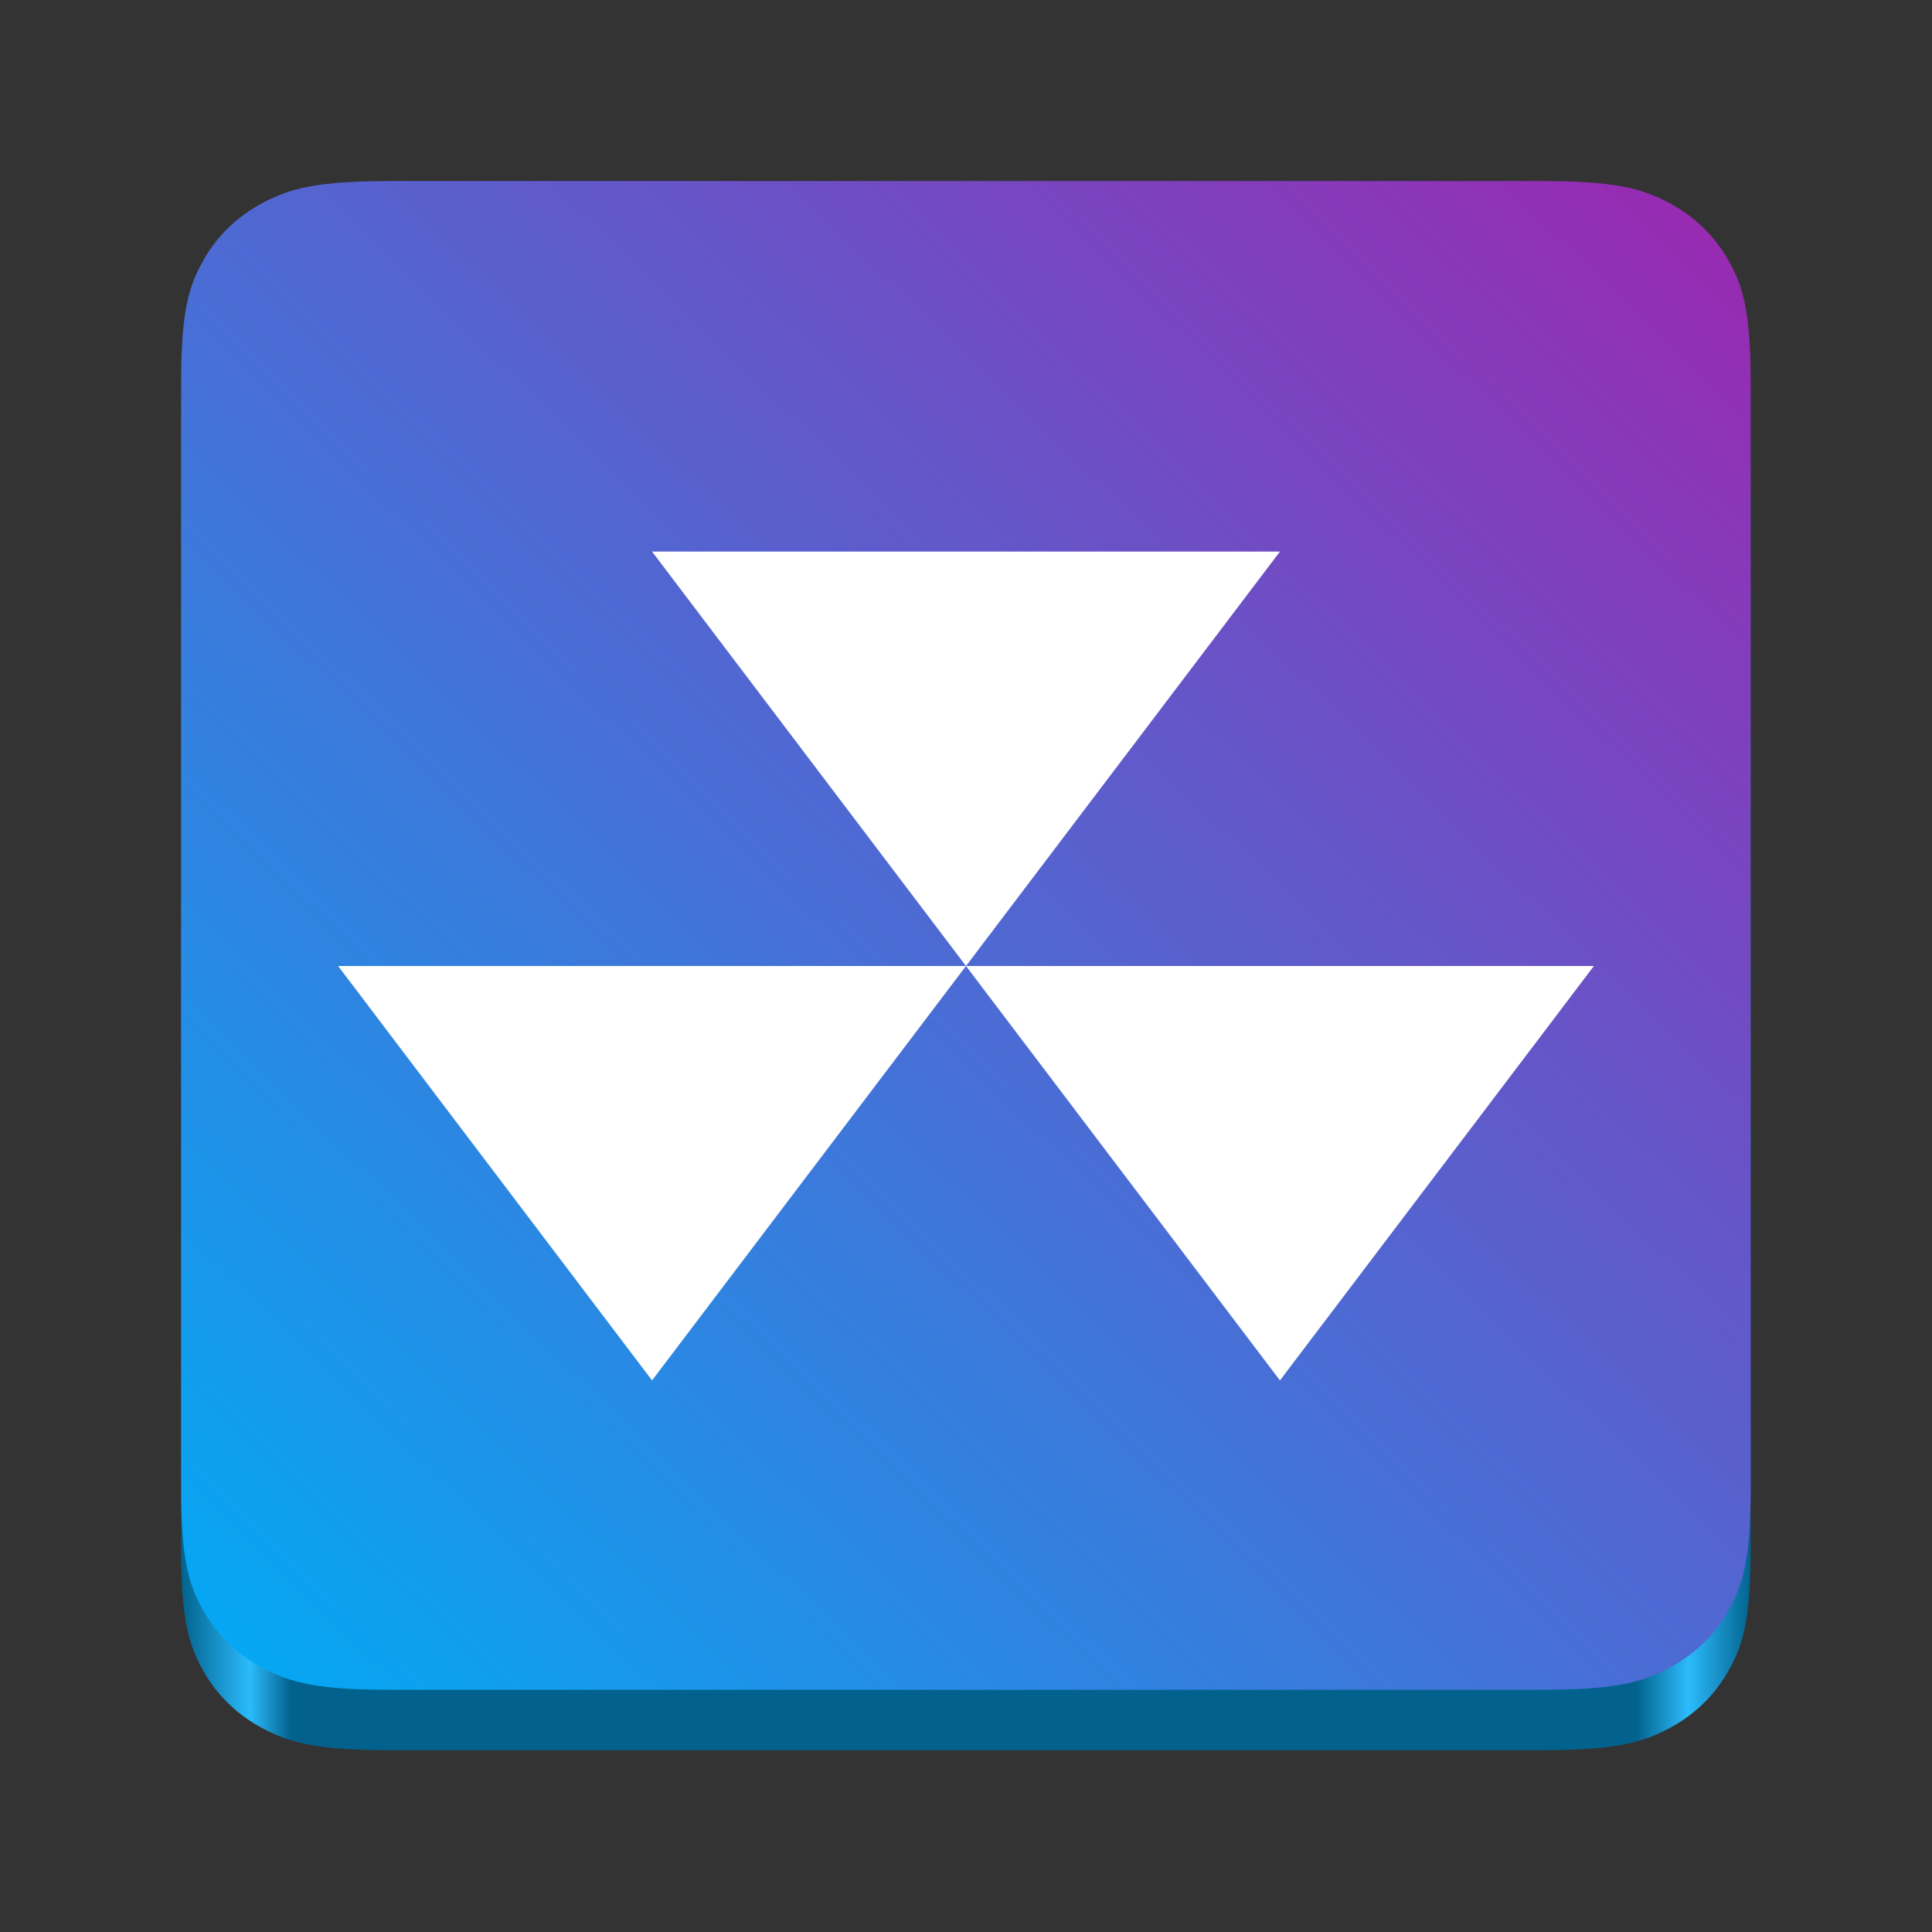 <?xml version="1.0" encoding="UTF-8" standalone="no"?>
<svg
   width="128px"
   height="128px"
   viewBox="0 0 128 128"
   version="1.1"
   id="svg78"
   xml:space="preserve"
   xmlns:xlink="http://www.w3.org/1999/xlink"
   xmlns="http://www.w3.org/2000/svg"
   xmlns:svg="http://www.w3.org/2000/svg"
   xmlns:rdf="http://www.w3.org/1999/02/22-rdf-syntax-ns#"
   xmlns:cc="http://creativecommons.org/ns#"
   xmlns:dc="http://purl.org/dc/elements/1.1/"><rect x="0" y="0" width="128" height="128" fill="#333333" stroke="none"/><title
     id="title2">Linux/128x128</title><defs
     id="defs55"><linearGradient
       id="linearGradient1301"><stop
         style="stop-color:#02628d;stop-opacity:1;"
         offset="0"
         id="stop1297" /><stop
         style="stop-color:#2bbbfc;stop-opacity:1;"
         offset="0.044"
         id="stop1305" /><stop
         style="stop-color:#02628d;stop-opacity:1;"
         offset="0.07"
         id="stop1307" /><stop
         style="stop-color:#02628d;stop-opacity:1;"
         offset="0.927"
         id="stop1309" /><stop
         style="stop-color:#2cbbfc;stop-opacity:1;"
         offset="0.96"
         id="stop1311" /><stop
         style="stop-color:#02628d;stop-opacity:1;"
         offset="1"
         id="stop1299" /></linearGradient><path
       d="M25.101,11 L102.899,11 C107.802,11 109.58,11.511 111.373,12.469 C113.165,13.428 114.572,14.835 115.531,16.627 C116.489,18.42 117,20.198 117,25.101 L117,102.899 C117,107.802 116.489,109.58 115.531,111.373 C114.572,113.165 113.165,114.572 111.373,115.531 C109.58,116.489 107.802,117 102.899,117 L25.101,117 C20.198,117 18.42,116.489 16.627,115.531 C14.835,114.572 13.428,113.165 12.469,111.373 C11.511,109.58 11,107.802 11,102.899 L11,25.101 C11,20.198 11.511,18.42 12.469,16.627 C13.428,14.835 14.835,13.428 16.627,12.469 C18.42,11.511 20.198,11 25.101,11 Z"
       id="path-2" /><linearGradient
       xlink:href="#linearGradient1301"
       id="linearGradient1303"
       x1="11"
       y1="64"
       x2="117"
       y2="64"
       gradientUnits="userSpaceOnUse" /><linearGradient
       id="linearGradient135126"><stop
         style="stop-color:#9c27b0;stop-opacity:1;"
         offset="0"
         id="stop135122" /><stop
         style="stop-color:#03a9f4;stop-opacity:1;"
         offset="1"
         id="stop135124" /></linearGradient><linearGradient
       xlink:href="#linearGradient135126"
       id="linearGradient3"
       x1="117"
       y1="11"
       x2="12.469"
       y2="115.373"
       gradientUnits="userSpaceOnUse" /></defs><use
     fill="url(#linearGradient-1)"
     fill-rule="evenodd"
     xlink:href="#path-2"
     id="use59-6"
     style="fill:url(#linearGradient1303);fill-opacity:1;stroke:none;stroke-width:1"
     transform="matrix(0.981,0,0,0.943,1.208,5.623)" /><use
     fill="url(#linearGradient-1)"
     fill-rule="evenodd"
     xlink:href="#path-2"
     id="use59"
     style="fill:url(#linearGradient3);stroke:none;stroke-width:1"
     transform="matrix(0.981,0,0,0.943,1.208,1.623)" /><path
     style="fill:#ffffff;fill-opacity:1;stroke:none"
     d="M 30,23.599 50,50 70,23.599 Z M 50,50 70,76.4 90,50 Z m 0,0 H 10 l 20,26.4 z"
     id="path7917-0-6-2-9-4-8"
     transform="matrix(1.04,0,0,1.04,12,12)" /></svg>
